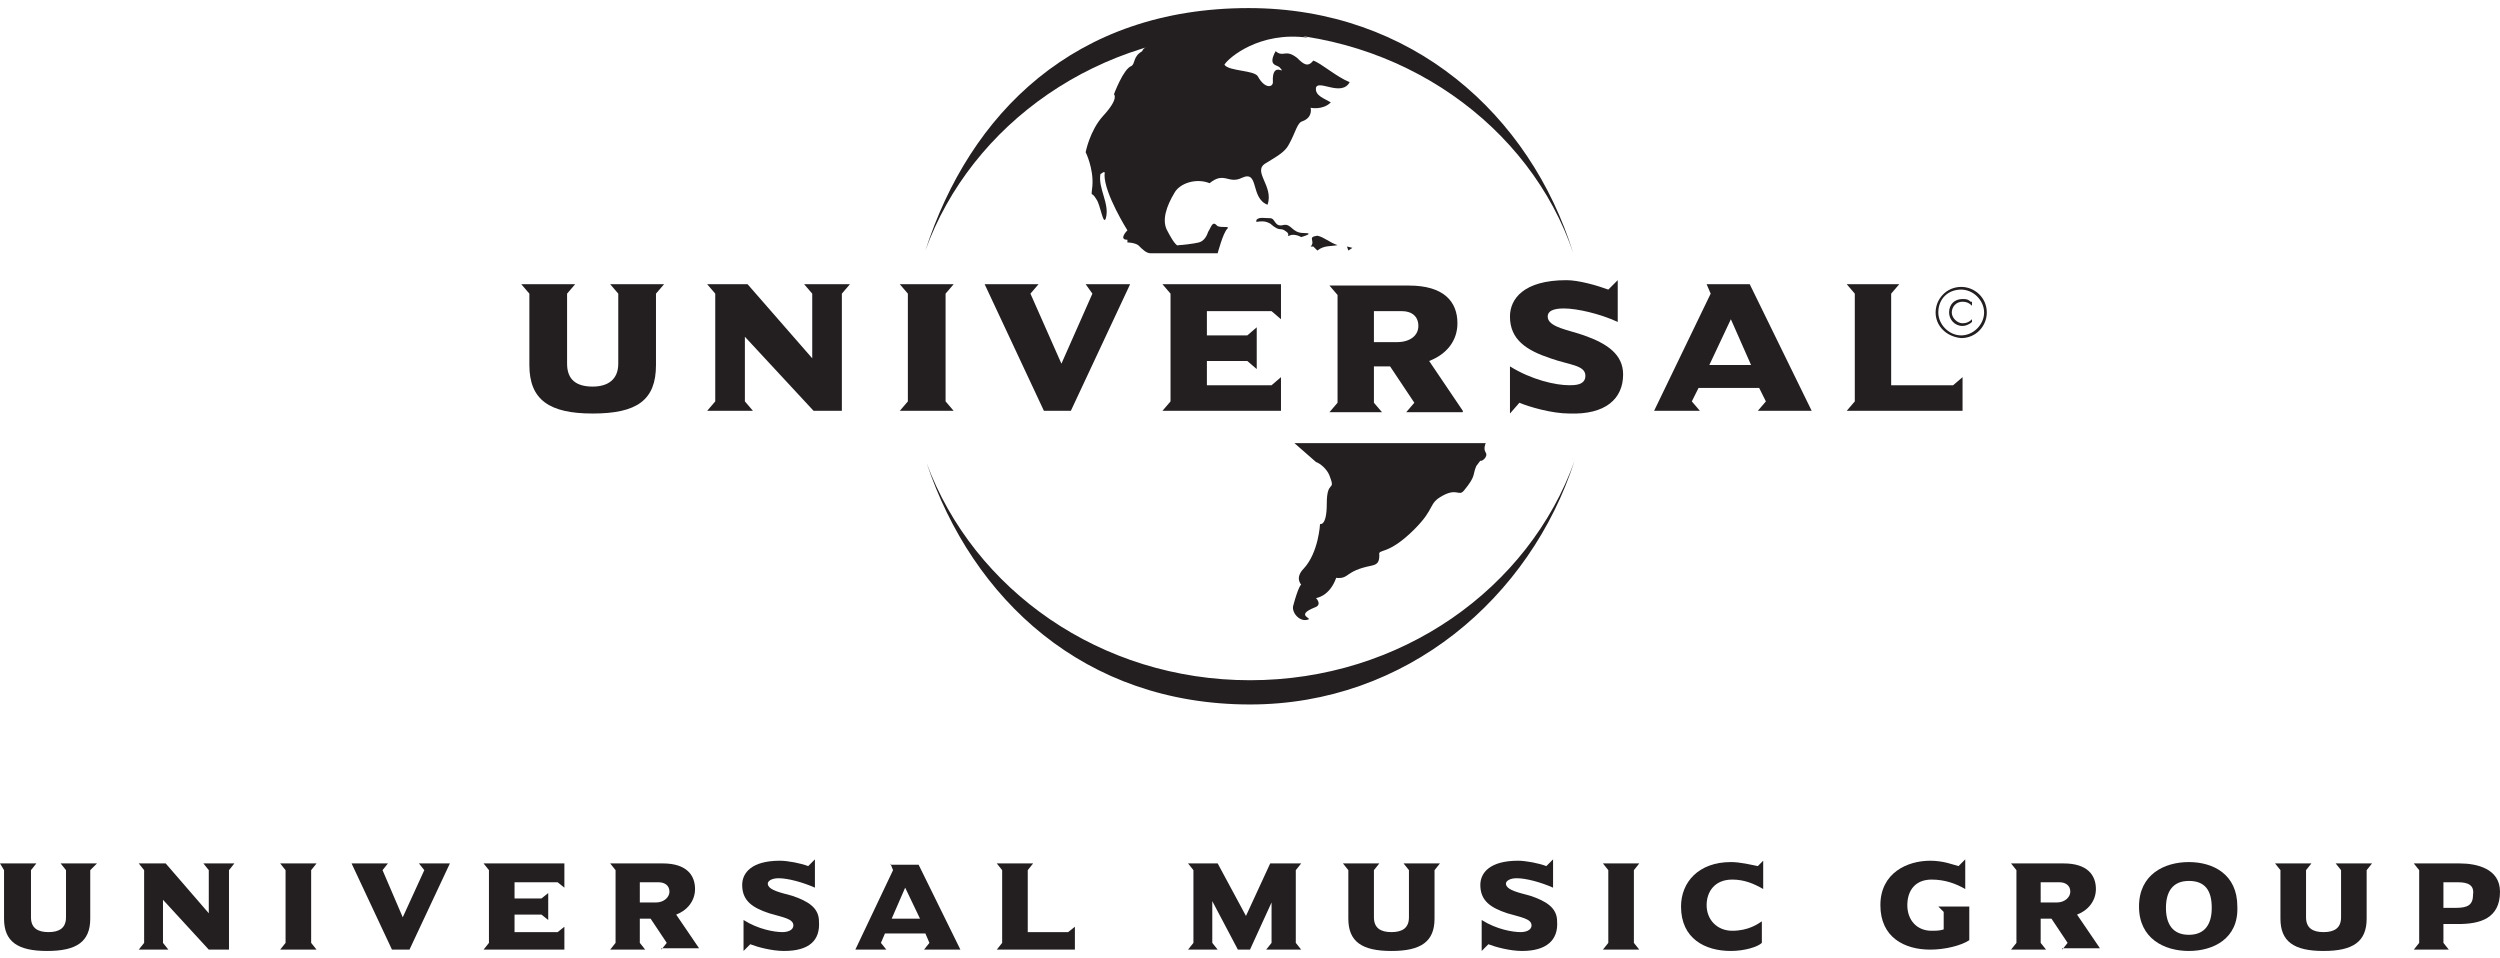 <?xml version="1.0" encoding="utf-8"?>
<!-- Generator: Adobe Illustrator 22.0.1, SVG Export Plug-In . SVG Version: 6.00 Build 0)  -->
<svg version="1.1" id="Layer_1" xmlns:svg="http://www.w3.org/2000/svg"
	 xmlns="http://www.w3.org/2000/svg" xmlns:xlink="http://www.w3.org/1999/xlink" x="0px" y="0px" viewBox="0 0 185.6 71.1"
	 style="enable-background:new 0 0 185.6 71.1;" xml:space="preserve">
<style type="text/css">
	.st0{fill:#231F20;}
</style>
<g>
	<path class="st0" d="M93.3,16.3c0.2-0.2,0.6-0.1,1-0.1c0.4,0,0.3,0.7,1,0.5c0.6-0.1,0.6,0.6,1.5,0.6c0.9,0-0.2,0.3-0.2,0.3
		s-0.5-0.3-0.9-0.1c-0.2,0.1,0.1-0.1-0.2-0.3c-0.5-0.4-0.4,0.1-1.2-0.6C93.6,16.2,93.1,16.7,93.3,16.3"/>
	<path class="st0" d="M86.7,17.2c-0.5-0.8-0.1-1.9,0.5-2.9c0.4-0.7,1.6-1.1,2.6-0.7c1.1-0.9,1.4,0.1,2.4-0.4c1.3-0.6,0.6,1.5,1.9,2
		c0.5-1.4-1.2-2.5-0.1-3.1c0.8-0.5,1.4-0.8,1.7-1.4c0.5-0.9,0.6-1.6,1-1.7c0.8-0.3,0.6-1,0.6-1s0.9,0.2,1.5-0.4
		c-0.5-0.3-1.2-0.5-1.1-1.1c0.2-0.6,1.9,0.7,2.5-0.4c-1-0.4-2.1-1.4-2.7-1.6c-0.4,0.5-0.7,0.3-1.2-0.2c-0.9-0.7-1,0-1.6-0.5
		C94.1,4.9,94.8,4.8,95,5c0.6,0.7-0.6-0.6-0.5,1.1c0,0.4-0.6,0.5-1.1-0.4c-0.2-0.5-2.2-0.4-2.5-0.9c0.3-0.5,2.6-2.5,6.2-2
		c-5.2-2-12.2,0.2-12.3,1c-0.7,0.4-0.5,0.9-0.8,1.1c-0.6,0.2-1.3,2.1-1.3,2.1s0.4,0.3-0.8,1.6c-1,1.1-1.3,2.7-1.3,2.7
		s0.6,1.2,0.5,2.5c-0.1,1-0.1,0.3,0.3,1c0.3,0.4,0.5,2,0.7,1.4c0.3-1.1-0.6-2.2-0.4-3.3c0,0.1,0.4-0.4,0.3,0.1
		c0,1.4,1.7,4.1,1.7,4.1s-0.7,0.7,0,0.7L83.7,18c0,0,0.5,0,0.8,0.2c0.3,0.3,0.6,0.6,0.9,0.6h5c0,0,0.4-1.5,0.7-1.8
		c0.3-0.3-0.6,0-0.8-0.3c-0.3-0.3-0.4,0.2-0.6,0.5c-0.1,0.3-0.3,0.7-0.7,0.8c-0.4,0.1-1.3,0.2-1.5,0.2
		C87.3,18.4,86.7,17.2,86.7,17.2"/>
	<path class="st0" d="M110.3,33.6c-0.2-0.3,0-0.7,0-0.7H96.1l1.6,1.4c0.3,0.1,0.8,0.5,1,1c0.5,1.3-0.2,0.2-0.2,2.1
		c0,1.7-0.5,1.5-0.5,1.5s-0.1,2.1-1.2,3.3c-0.7,0.7-0.2,1.2-0.2,1.2s-0.2,0.1-0.6,1.6c-0.1,0.5,0.5,1.2,1.1,1c0.4-0.1-1-0.3,0.5-0.9
		c0.6-0.2,0.1-0.7,0.1-0.7s1-0.1,1.5-1.5c1,0.1,0.6-0.5,2.6-0.9c0.5-0.1,0.6-0.3,0.6-0.8c-0.1-0.5,0.6,0.1,2.6-1.9
		c1.6-1.6,1-1.9,2.1-2.5c1.1-0.6,1.2,0.1,1.6-0.4c0.9-1.1,0.6-1.1,0.9-1.8l0.3-0.4C110,34.3,110.5,33.9,110.3,33.6"/>
</g>
<polygon class="st0" points="100.4,18.4 100.1,18.6 100,18.3 "/>
<g>
	<path class="st0" d="M99.3,18.2c-0.5,0.1-1,0-1.5,0.4l-0.3-0.3h-0.2c0.4-0.4-0.3-0.7,0.5-0.8C98.3,17.6,98.7,18,99.3,18.2"/>
	<path class="st0" d="M116.9,34.2c-3.3,10.2-12.5,18.1-24.1,18.1c-12.3,0-20.6-7.8-24-17.9c3.5,9.4,12.9,16.1,24,16.1
		C104,50.5,113.5,43.7,116.9,34.2 M68.7,18.6c3.3-10.2,11.1-18,24-18c12.1,0,20.9,7.9,24.1,18.2C113.6,9.3,104,2.4,92.8,2.4
		C81.6,2.4,72.1,9.2,68.7,18.6"/>
	<path class="st0" d="M49.3,21.1h-4l0.6,0.7V27c0,1.2-0.8,1.7-1.9,1.7c-1.2,0-1.9-0.5-1.9-1.7v-5.2l0.6-0.7h-4l0.6,0.7v5.3
		c0,2.6,1.5,3.6,4.7,3.6c3.3,0,4.7-1,4.7-3.6v-5.3L49.3,21.1z"/>
</g>
<polygon class="st0" points="63.1,21.1 59.7,21.1 60.3,21.8 60.3,26.6 55.5,21.1 52.5,21.1 53.1,21.8 53.1,29.8 52.5,30.5 
	55.9,30.5 55.3,29.8 55.3,25 60.4,30.5 62.5,30.5 62.5,21.8 "/>
<polygon class="st0" points="70.8,30.5 70.2,29.8 70.2,21.8 70.8,21.1 66.8,21.1 67.4,21.8 67.4,29.8 66.8,30.5 "/>
<polygon class="st0" points="83.9,21.1 80.6,21.1 81.1,21.8 78.8,27 76.5,21.8 77.1,21.1 73.1,21.1 77.5,30.5 79.5,30.5 "/>
<polygon class="st0" points="95.1,30.5 95.1,28 94.4,28.6 89.6,28.6 89.6,26.8 92.6,26.8 93.3,27.4 93.3,24.3 92.6,24.9 89.6,24.9 
	89.6,23.1 94.4,23.1 95.1,23.7 95.1,21.1 86.3,21.1 86.9,21.8 86.9,29.8 86.3,30.5 "/>
<g>
	<path class="st0" d="M108.6,30.5l-2.5-3.7c1.3-0.5,2.1-1.5,2.1-2.8c0-1.6-1-2.8-3.6-2.8h-5.9l0.6,0.7v8l-0.6,0.7h3.9l-0.6-0.7v-2.7
		h1.2l1.8,2.7l-0.6,0.7H108.6z M105.3,24.2c0,0.7-0.6,1.2-1.6,1.2H102v-2.3h2.1C104.7,23.1,105.3,23.4,105.3,24.2"/>
	<path class="st0" d="M120.5,27.8c0-1.5-1.2-2.3-2.9-2.9c-1.1-0.4-2.7-0.6-2.7-1.4c0-0.4,0.4-0.6,1.2-0.6c1,0,2.7,0.4,4,1v-3.1
		l-0.7,0.7c-0.8-0.3-2.2-0.7-3.1-0.7c-3.2,0-4.2,1.4-4.2,2.7c0,1.7,1.2,2.5,3,3.1c1.4,0.5,2.6,0.5,2.6,1.3c0,0.7-0.8,0.7-1.2,0.7
		c-1,0-2.8-0.4-4.4-1.4v3.5l0.7-0.8c0.7,0.3,2.4,0.8,3.7,0.8C119.2,30.8,120.5,29.6,120.5,27.8"/>
</g>
<path class="st0" d="M134.5,30.5l-4.6-9.4h-3.2l0.3,0.7l-4.2,8.7h3.4l-0.6-0.7l0.5-1h4.5l0.5,1l-0.6,0.7H134.5z M130,27.1h-3.1
	l1.6-3.4L130,27.1z"/>
<polygon class="st0" points="145.7,30.5 145.7,28 145,28.6 140.4,28.6 140.4,21.8 141,21.1 137.1,21.1 137.7,21.8 137.7,29.8 
	137.1,30.5 "/>
<g>
	<path class="st0" d="M143.9,23.2c0,0.9,0.8,1.7,1.7,1.7c0.9,0,1.7-0.8,1.7-1.7c0-0.9-0.8-1.7-1.7-1.7
		C144.6,21.5,143.9,22.2,143.9,23.2 M143.7,23.2c0-1,0.8-1.9,1.9-1.9c1,0,1.9,0.8,1.9,1.9c0,1-0.8,1.9-1.9,1.9
		C144.5,25,143.7,24.2,143.7,23.2"/>
	<path class="st0" d="M146.3,22.4c-0.2-0.2-0.4-0.2-0.6-0.2c-0.6,0-1,0.4-1,1c0,0.5,0.4,1,1,1c0.2,0,0.5-0.1,0.7-0.3v-0.2
		c-0.2,0.2-0.4,0.3-0.7,0.3c-0.4,0-0.8-0.4-0.8-0.8c0-0.4,0.3-0.8,0.8-0.8c0.3,0,0.5,0.1,0.7,0.3V22.4z"/>
	<path class="st0" d="M6.7,64.6v3.6c0,1.7-1,2.4-3.2,2.4c-2.2,0-3.2-0.7-3.2-2.4v-3.6L0,64.1h2.7l-0.4,0.5v3.5
		c0,0.8,0.5,1.1,1.3,1.1c0.8,0,1.3-0.3,1.3-1.1v-3.5l-0.4-0.5h2.7L6.7,64.6z"/>
</g>
<polygon class="st0" points="15.1,64.1 15.5,64.6 15.5,67.8 12.3,64.1 10.3,64.1 10.7,64.6 10.7,70 10.3,70.5 12.5,70.5 12.1,70 
	12.1,66.8 15.5,70.5 17,70.5 17,64.6 17.4,64.1 "/>
<polygon class="st0" points="20.8,64.1 21.2,64.6 21.2,70 20.8,70.5 23.5,70.5 23.1,70 23.1,64.6 23.5,64.1 "/>
<polygon class="st0" points="31.1,64.1 31.5,64.6 29.9,68.1 28.4,64.6 28.8,64.1 26.1,64.1 29.1,70.5 30.4,70.5 33.4,64.1 "/>
<polygon class="st0" points="35.9,64.1 36.3,64.6 36.3,70 35.9,70.5 41.9,70.5 41.9,68.8 41.4,69.2 38.2,69.2 38.2,67.9 40.2,67.9 
	40.7,68.3 40.7,66.3 40.2,66.7 38.2,66.7 38.2,65.5 41.4,65.5 41.9,65.9 41.9,64.1 "/>
<g>
	<path class="st0" d="M49.1,70.5l0.4-0.5l-1.2-1.8h-0.8V70l0.4,0.5h-2.6l0.4-0.5v-5.4l-0.4-0.5h3.9c1.8,0,2.4,0.9,2.4,1.9
		c0,0.9-0.6,1.6-1.4,1.9l1.7,2.5H49.1z M48.9,65.5h-1.4V67h1.2c0.6,0,1-0.4,1-0.8C49.7,65.7,49.3,65.5,48.9,65.5"/>
	<path class="st0" d="M58.2,70.6c-0.9,0-2-0.3-2.5-0.5l-0.5,0.5v-2.3c1.1,0.7,2.3,0.9,2.9,0.9c0.3,0,0.8-0.1,0.8-0.5
		c0-0.5-0.8-0.6-1.8-0.9c-1.2-0.4-2-0.9-2-2.1c0-0.9,0.7-1.8,2.8-1.8c0.6,0,1.6,0.2,2.1,0.4l0.5-0.5v2.1c-0.9-0.4-2-0.7-2.7-0.7
		c-0.5,0-0.8,0.2-0.8,0.4c0,0.5,1.1,0.7,1.8,0.9c1.2,0.4,2,0.9,2,1.9C60.9,69.8,60.1,70.6,58.2,70.6"/>
</g>
<path class="st0" d="M67.2,65.9l1.1,2.3h-2.1L67.2,65.9z M66.1,64.1l0.2,0.5l-2.8,5.9h2.3L65.4,70l0.3-0.7h3l0.3,0.7l-0.4,0.5h2.7
	l-3.1-6.3H66.1z"/>
<polygon class="st0" points="74,64.1 74.4,64.6 74.4,70 74,70.5 79.8,70.5 79.8,68.8 79.3,69.2 76.3,69.2 76.3,64.6 76.7,64.1 "/>
<polygon class="st0" points="94.3,64.1 92.5,68 90.4,64.1 88.2,64.1 88.6,64.6 88.6,70 88.2,70.5 90.4,70.5 90,70 90,66.9 
	91.9,70.5 92.8,70.5 94.4,67 94.4,70 94,70.5 96.6,70.5 96.2,70 96.2,64.6 96.6,64.1 "/>
<g>
	<path class="st0" d="M106.5,64.6v3.6c0,1.7-1,2.4-3.2,2.4c-2.2,0-3.2-0.7-3.2-2.4v-3.6l-0.4-0.5h2.7l-0.4,0.5v3.5
		c0,0.8,0.5,1.1,1.3,1.1c0.8,0,1.3-0.3,1.3-1.1v-3.5l-0.4-0.5h2.7L106.5,64.6z"/>
	<path class="st0" d="M113,70.6c-0.9,0-2-0.3-2.5-0.5l-0.5,0.5v-2.3c1.1,0.7,2.3,0.9,2.9,0.9c0.3,0,0.8-0.1,0.8-0.5
		c0-0.5-0.8-0.6-1.8-0.9c-1.2-0.4-2-0.9-2-2.1c0-0.9,0.7-1.8,2.8-1.8c0.6,0,1.6,0.2,2.1,0.4l0.5-0.5v2.1c-0.9-0.4-2-0.7-2.7-0.7
		c-0.5,0-0.8,0.2-0.8,0.4c0,0.5,1.1,0.7,1.8,0.9c1.2,0.4,2,0.9,2,1.9C115.7,69.8,114.8,70.6,113,70.6"/>
</g>
<polygon class="st0" points="119,64.1 119.4,64.6 119.4,70 119,70.5 121.7,70.5 121.3,70 121.3,64.6 121.7,64.1 "/>
<g>
	<path class="st0" d="M128.5,70.6c-1.9,0-3.7-0.9-3.7-3.3c0-1.8,1.3-3.3,3.7-3.3c0.7,0,1.5,0.2,2,0.3l0.4-0.4v2.1
		c-0.7-0.4-1.4-0.7-2.3-0.7c-1.3,0-1.9,0.9-1.9,1.9c0,1.1,0.8,1.9,1.9,1.9c1.2,0,1.9-0.5,2.2-0.7V70
		C130.5,70.3,129.5,70.6,128.5,70.6"/>
	<path class="st0" d="M143.9,67.3h2.3v2.5c-0.6,0.4-1.8,0.7-2.9,0.7c-1.9,0-3.7-0.9-3.7-3.3c0-2.4,2-3.3,3.7-3.3
		c1,0,1.7,0.3,2.1,0.4l0.5-0.5v2.2c-0.7-0.4-1.5-0.7-2.5-0.7c-1.2,0-1.8,0.8-1.8,1.9c0,1.1,0.7,1.9,1.8,1.9c0.3,0,0.6,0,0.9-0.1
		v-1.3L143.9,67.3z"/>
	<path class="st0" d="M153.1,70.5l0.4-0.5l-1.2-1.8h-0.8V70l0.4,0.5h-2.6l0.4-0.5v-5.4l-0.4-0.5h3.9c1.8,0,2.4,0.9,2.4,1.9
		c0,0.9-0.6,1.6-1.4,1.9l1.7,2.5H153.1z M152.9,65.5h-1.4V67h1.2c0.6,0,1-0.4,1-0.8C153.7,65.7,153.3,65.5,152.9,65.5"/>
	<path class="st0" d="M162.5,70.6c-1.8,0-3.7-0.9-3.7-3.3c0-2.4,1.9-3.3,3.7-3.3c1.8,0,3.6,0.9,3.6,3.3
		C166.2,69.7,164.3,70.6,162.5,70.6 M162.5,65.4c-1.2,0-1.7,0.8-1.7,2c0,1.2,0.5,2,1.7,2c1.2,0,1.7-0.8,1.7-2
		C164.2,66.1,163.7,65.4,162.5,65.4"/>
	<path class="st0" d="M175.7,64.6v3.6c0,1.7-1,2.4-3.2,2.4c-2.2,0-3.2-0.7-3.2-2.4v-3.6l-0.4-0.5h2.7l-0.4,0.5v3.5
		c0,0.8,0.5,1.1,1.3,1.1c0.8,0,1.3-0.3,1.3-1.1v-3.5l-0.4-0.5h2.7L175.7,64.6z"/>
	<path class="st0" d="M182.5,68.6h-1.1V70l0.4,0.5h-2.6l0.4-0.5v-5.4l-0.4-0.5h3.4c1.3,0,3,0.4,3,2.1
		C185.6,68.2,184.1,68.6,182.5,68.6 M182.5,65.5h-1.1v1.9h0.9c0.9,0,1.3-0.2,1.3-1C183.7,65.7,183.2,65.5,182.5,65.5"/>
</g>
</svg>
